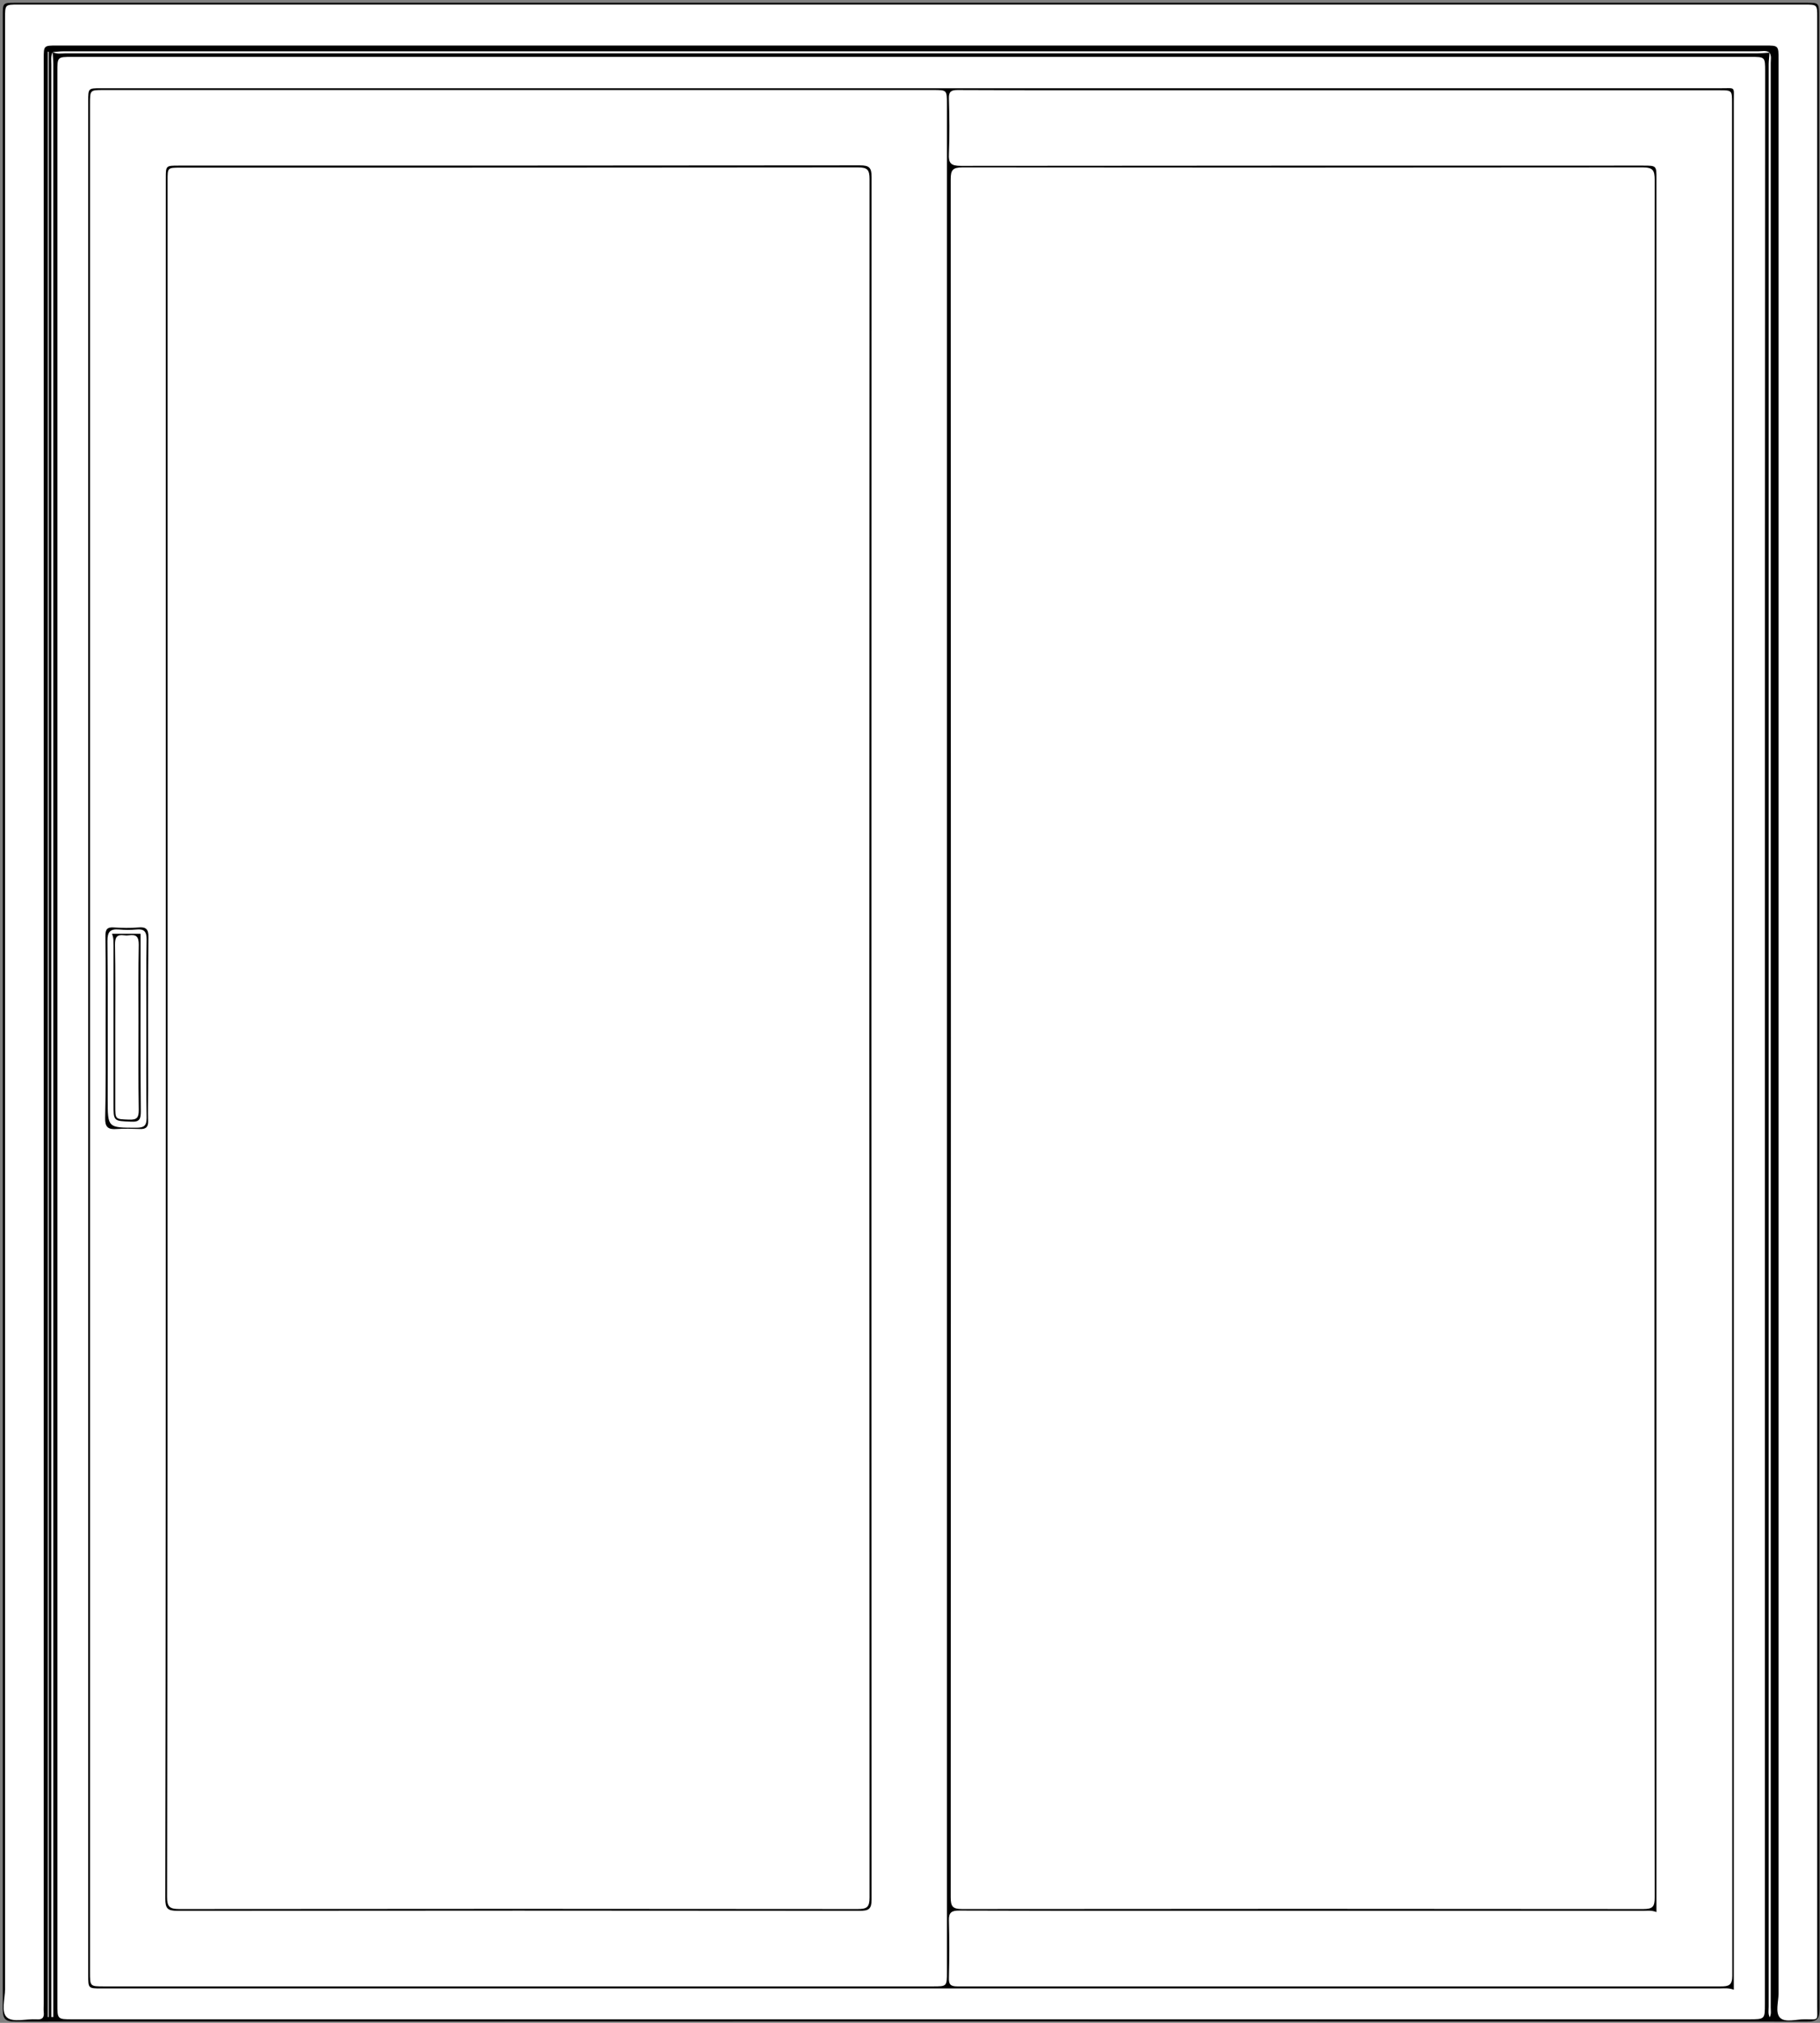 <svg width="72" height="80" viewBox="0 0 72 80" fill="none" xmlns="http://www.w3.org/2000/svg">
<rect x="0" y="0" width="72" height="80" fill="#808080" stroke="none"/>
<g clip-path="url(#clip0_470_1507)">
<path d="M71.97 40.04C71.97 53.18 71.97 66.32 71.98 79.45C71.98 79.84 71.89 79.95 71.49 79.95C47.86 79.94 24.23 79.94 0.6 79.95C0.19 79.95 0.11 79.83 0.11 79.45C0.11 53.17 0.11 26.9 0.11 0.62C0.11 0.11 0.11 0.11 0.61 0.11C24.23 0.11 47.84 0.11 71.46 0.11C71.96 0.11 71.96 0.11 71.96 0.62C71.97 13.76 71.97 26.9 71.97 40.04Z" fill="black"/>
<path d="M71.89 40.02C71.89 53.13 71.89 66.24 71.89 79.36C71.89 79.94 71.97 79.86 71.38 79.86C71.05 79.86 70.63 80 70.42 79.8C70.22 79.59 70.36 79.17 70.36 78.84C70.36 53.34 70.36 27.85 70.36 2.35C70.36 1.8 70.36 1.8 69.82 1.8C47.3 1.8 24.78 1.8 2.26 1.8C1.73 1.8 1.73 1.8 1.73 2.32C1.73 27.96 1.73 53.59 1.73 79.23C1.73 79.35 1.72 79.46 1.73 79.57C1.76 79.82 1.65 79.88 1.43 79.86C1.04 79.84 0.52 79.99 0.28 79.79C0.03 79.58 0.2 79.05 0.2 78.66C0.2 52.68 0.2 26.7 0.2 0.71C0.2 0.18 0.2 0.18 0.72 0.18C24.27 0.18 47.83 0.18 71.38 0.18C71.89 0.18 71.89 0.18 71.89 0.68C71.89 13.8 71.89 26.91 71.89 40.02Z" fill="white"/>
<path d="M69.82 41.1C69.82 53.82 69.82 66.53 69.82 79.25C69.82 79.86 69.82 79.86 69.18 79.86C67.9 79.86 66.62 79.86 65.35 79.86C44.52 79.86 23.69 79.86 2.86 79.86C2.27 79.86 2.27 79.86 2.27 79.25C2.27 53.78 2.27 28.31 2.27 2.84C2.27 2.25 2.27 2.25 2.85 2.25C24.98 2.25 47.12 2.25 69.25 2.25C69.83 2.25 69.83 2.25 69.83 2.83C69.82 15.6 69.82 28.35 69.82 41.1Z" fill="white"/>
<path d="M1.93 2.05C1.93 27.96 1.93 53.86 1.93 79.77C1.92 79.77 1.9 79.77 1.89 79.77C1.89 53.86 1.89 27.95 1.89 2.04C1.91 2.05 1.92 2.05 1.93 2.05Z" fill="#DFDFDF"/>
<path d="M2.08 2.06C2.09 2.21 2.11 2.36 2.11 2.52C2.11 28.14 2.11 53.77 2.11 79.39C2.11 79.52 2.11 79.64 2.11 79.77C2.08 79.77 2.06 79.77 2.03 79.77C2.03 79.64 2.03 79.52 2.03 79.39C2.03 53.78 2.03 28.17 2.03 2.56C2.03 2.39 2 2.22 2.08 2.06Z" fill="#F3F3F3"/>
<path d="M70 2.08C70.09 2.21 70.05 2.35 70.05 2.49C70.05 28.13 70.05 53.76 70.05 79.4C70.05 79.52 70.08 79.65 70.01 79.78C69.94 79.64 69.97 79.5 69.97 79.36C69.97 53.75 69.97 28.14 69.97 2.53C69.97 2.38 70 2.23 70 2.08Z" fill="white"/>
<path d="M70.01 2.08C69.84 2.09 69.68 2.11 69.52 2.11C47.21 2.11 24.89 2.11 2.58 2.11C2.42 2.11 2.25 2.15 2.09 2.06C2.22 2.05 2.36 2.03 2.5 2.03C24.85 2.03 47.2 2.03 69.55 2.03C69.7 2.03 69.86 1.98 70.01 2.08Z" fill="white"/>
<path d="M68.59 78.69C68.38 78.61 68.18 78.64 68 78.64C46.67 78.64 25.34 78.64 4.01 78.64C3.49 78.64 3.49 78.64 3.49 78.11C3.49 53.41 3.49 28.7 3.49 4C3.49 3.49 3.49 3.49 3.99 3.49C25.36 3.49 46.73 3.49 68.09 3.49C68.67 3.49 68.59 3.41 68.59 4C68.59 28.74 68.59 53.48 68.59 78.22C68.59 78.36 68.59 78.5 68.59 78.69Z" fill="black"/>
<path d="M65.45 41.07C65.45 52.39 65.45 63.71 65.46 75.04C65.46 75.4 65.39 75.5 65.01 75.5C56.03 75.49 47.04 75.49 38.06 75.5C37.68 75.5 37.61 75.39 37.61 75.03C37.62 52.39 37.62 29.74 37.61 7.1C37.61 6.73 37.68 6.62 38.08 6.62C47.05 6.63 56.02 6.63 64.99 6.62C65.39 6.62 65.46 6.74 65.46 7.11C65.45 18.43 65.45 29.75 65.45 41.07Z" fill="white"/>
<path d="M37.46 41.07C37.46 53.38 37.46 65.68 37.46 77.99C37.46 78.56 37.46 78.56 36.9 78.56C25.97 78.56 15.05 78.56 4.12 78.56C3.56 78.56 3.56 78.56 3.56 77.99C3.56 53.36 3.56 28.74 3.56 4.11C3.56 3.56 3.56 3.56 4.1 3.56C15.04 3.56 25.98 3.56 36.92 3.56C37.46 3.56 37.46 3.56 37.46 4.11C37.46 16.43 37.46 28.75 37.46 41.07Z" fill="white"/>
<path d="M65.53 75.62C65.53 75.43 65.53 75.27 65.53 75.12C65.53 52.44 65.53 29.75 65.53 7.07C65.53 6.55 65.53 6.55 65 6.55C56 6.55 47.01 6.55 38.01 6.56C37.61 6.56 37.52 6.45 37.54 6.08C37.57 5.35 37.56 4.62 37.54 3.9C37.53 3.63 37.62 3.56 37.88 3.56C39.71 3.57 41.54 3.57 43.36 3.57C51.58 3.57 59.8 3.57 68.01 3.57C68.52 3.57 68.52 3.57 68.52 4.07C68.52 28.76 68.52 53.45 68.53 78.14C68.53 78.52 68.38 78.56 68.08 78.56C58.01 78.56 47.94 78.56 37.87 78.56C37.59 78.56 37.53 78.47 37.54 78.21C37.56 77.46 37.56 76.7 37.54 75.95C37.53 75.64 37.64 75.56 37.94 75.56C40.43 75.57 42.92 75.57 45.42 75.57C51.95 75.57 58.48 75.57 65.01 75.57C65.16 75.57 65.33 75.54 65.53 75.62Z" fill="white"/>
<path d="M6.56 41.02C6.56 29.7 6.56 18.38 6.56 7.05C6.56 6.55 6.56 6.55 7.07 6.55C16.05 6.55 25.04 6.55 34.02 6.54C34.39 6.54 34.48 6.63 34.48 7C34.47 29.71 34.47 52.42 34.48 75.12C34.48 75.5 34.37 75.57 34.01 75.57C25.01 75.56 16.02 75.56 7.02 75.57C6.63 75.57 6.54 75.48 6.54 75.09C6.56 63.74 6.56 52.38 6.56 41.02Z" fill="black"/>
<path d="M4.18 40.62C4.18 39.42 4.19 38.22 4.17 37.02C4.17 36.75 4.24 36.66 4.51 36.68C4.83 36.7 5.15 36.71 5.47 36.68C5.78 36.65 5.88 36.75 5.87 37.07C5.85 39.07 5.86 41.08 5.86 43.08C5.86 43.5 5.85 43.92 5.86 44.34C5.87 44.57 5.77 44.66 5.54 44.65C5.23 44.64 4.93 44.63 4.62 44.65C4.27 44.68 4.15 44.57 4.16 44.21C4.19 43.02 4.18 41.82 4.18 40.62Z" fill="black"/>
<path d="M6.63 41.02C6.63 29.72 6.63 18.43 6.63 7.13C6.63 6.63 6.63 6.63 7.14 6.63C16.07 6.63 25.01 6.63 33.94 6.62C34.31 6.62 34.4 6.71 34.4 7.08C34.39 29.74 34.39 52.39 34.4 75.05C34.4 75.43 34.29 75.5 33.93 75.5C24.98 75.49 16.04 75.49 7.09 75.5C6.7 75.5 6.61 75.4 6.61 75.02C6.63 63.69 6.63 52.35 6.63 41.02Z" fill="white"/>
<path d="M5.79 40.68C5.79 41.86 5.78 43.03 5.8 44.21C5.8 44.52 5.7 44.6 5.4 44.6C4.26 44.6 4.26 44.61 4.26 43.46C4.26 41.38 4.27 39.3 4.25 37.21C4.25 36.85 4.36 36.73 4.71 36.76C4.94 36.78 5.17 36.78 5.4 36.76C5.7 36.73 5.8 36.84 5.8 37.15C5.78 38.33 5.79 39.5 5.79 40.68Z" fill="white"/>
<path d="M4.43 36.93C4.83 36.93 5.2 36.93 5.56 36.93C5.56 37.11 5.56 37.27 5.56 37.44C5.56 39.61 5.55 41.78 5.57 43.95C5.57 44.25 5.53 44.38 5.18 44.36C4.49 44.33 4.49 44.35 4.49 43.65C4.49 41.57 4.49 39.49 4.49 37.41C4.48 37.26 4.51 37.11 4.43 36.93Z" fill="black"/>
<path d="M4.56 40.64C4.56 39.54 4.57 38.45 4.55 37.35C4.55 37.07 4.62 36.95 4.91 36.99C4.97 37 5.04 37 5.1 36.99C5.39 36.95 5.49 37.04 5.49 37.36C5.47 38.38 5.48 39.4 5.48 40.42C5.48 41.58 5.47 42.74 5.49 43.9C5.49 44.2 5.42 44.29 5.11 44.28C4.56 44.26 4.56 44.28 4.56 43.73C4.56 42.71 4.56 41.68 4.56 40.64Z" fill="white"/>
</g>
<defs>
<clipPath id="clip0_470_1507">
<rect width="72" height="80" fill="white"/>
</clipPath>
</defs>
</svg>
